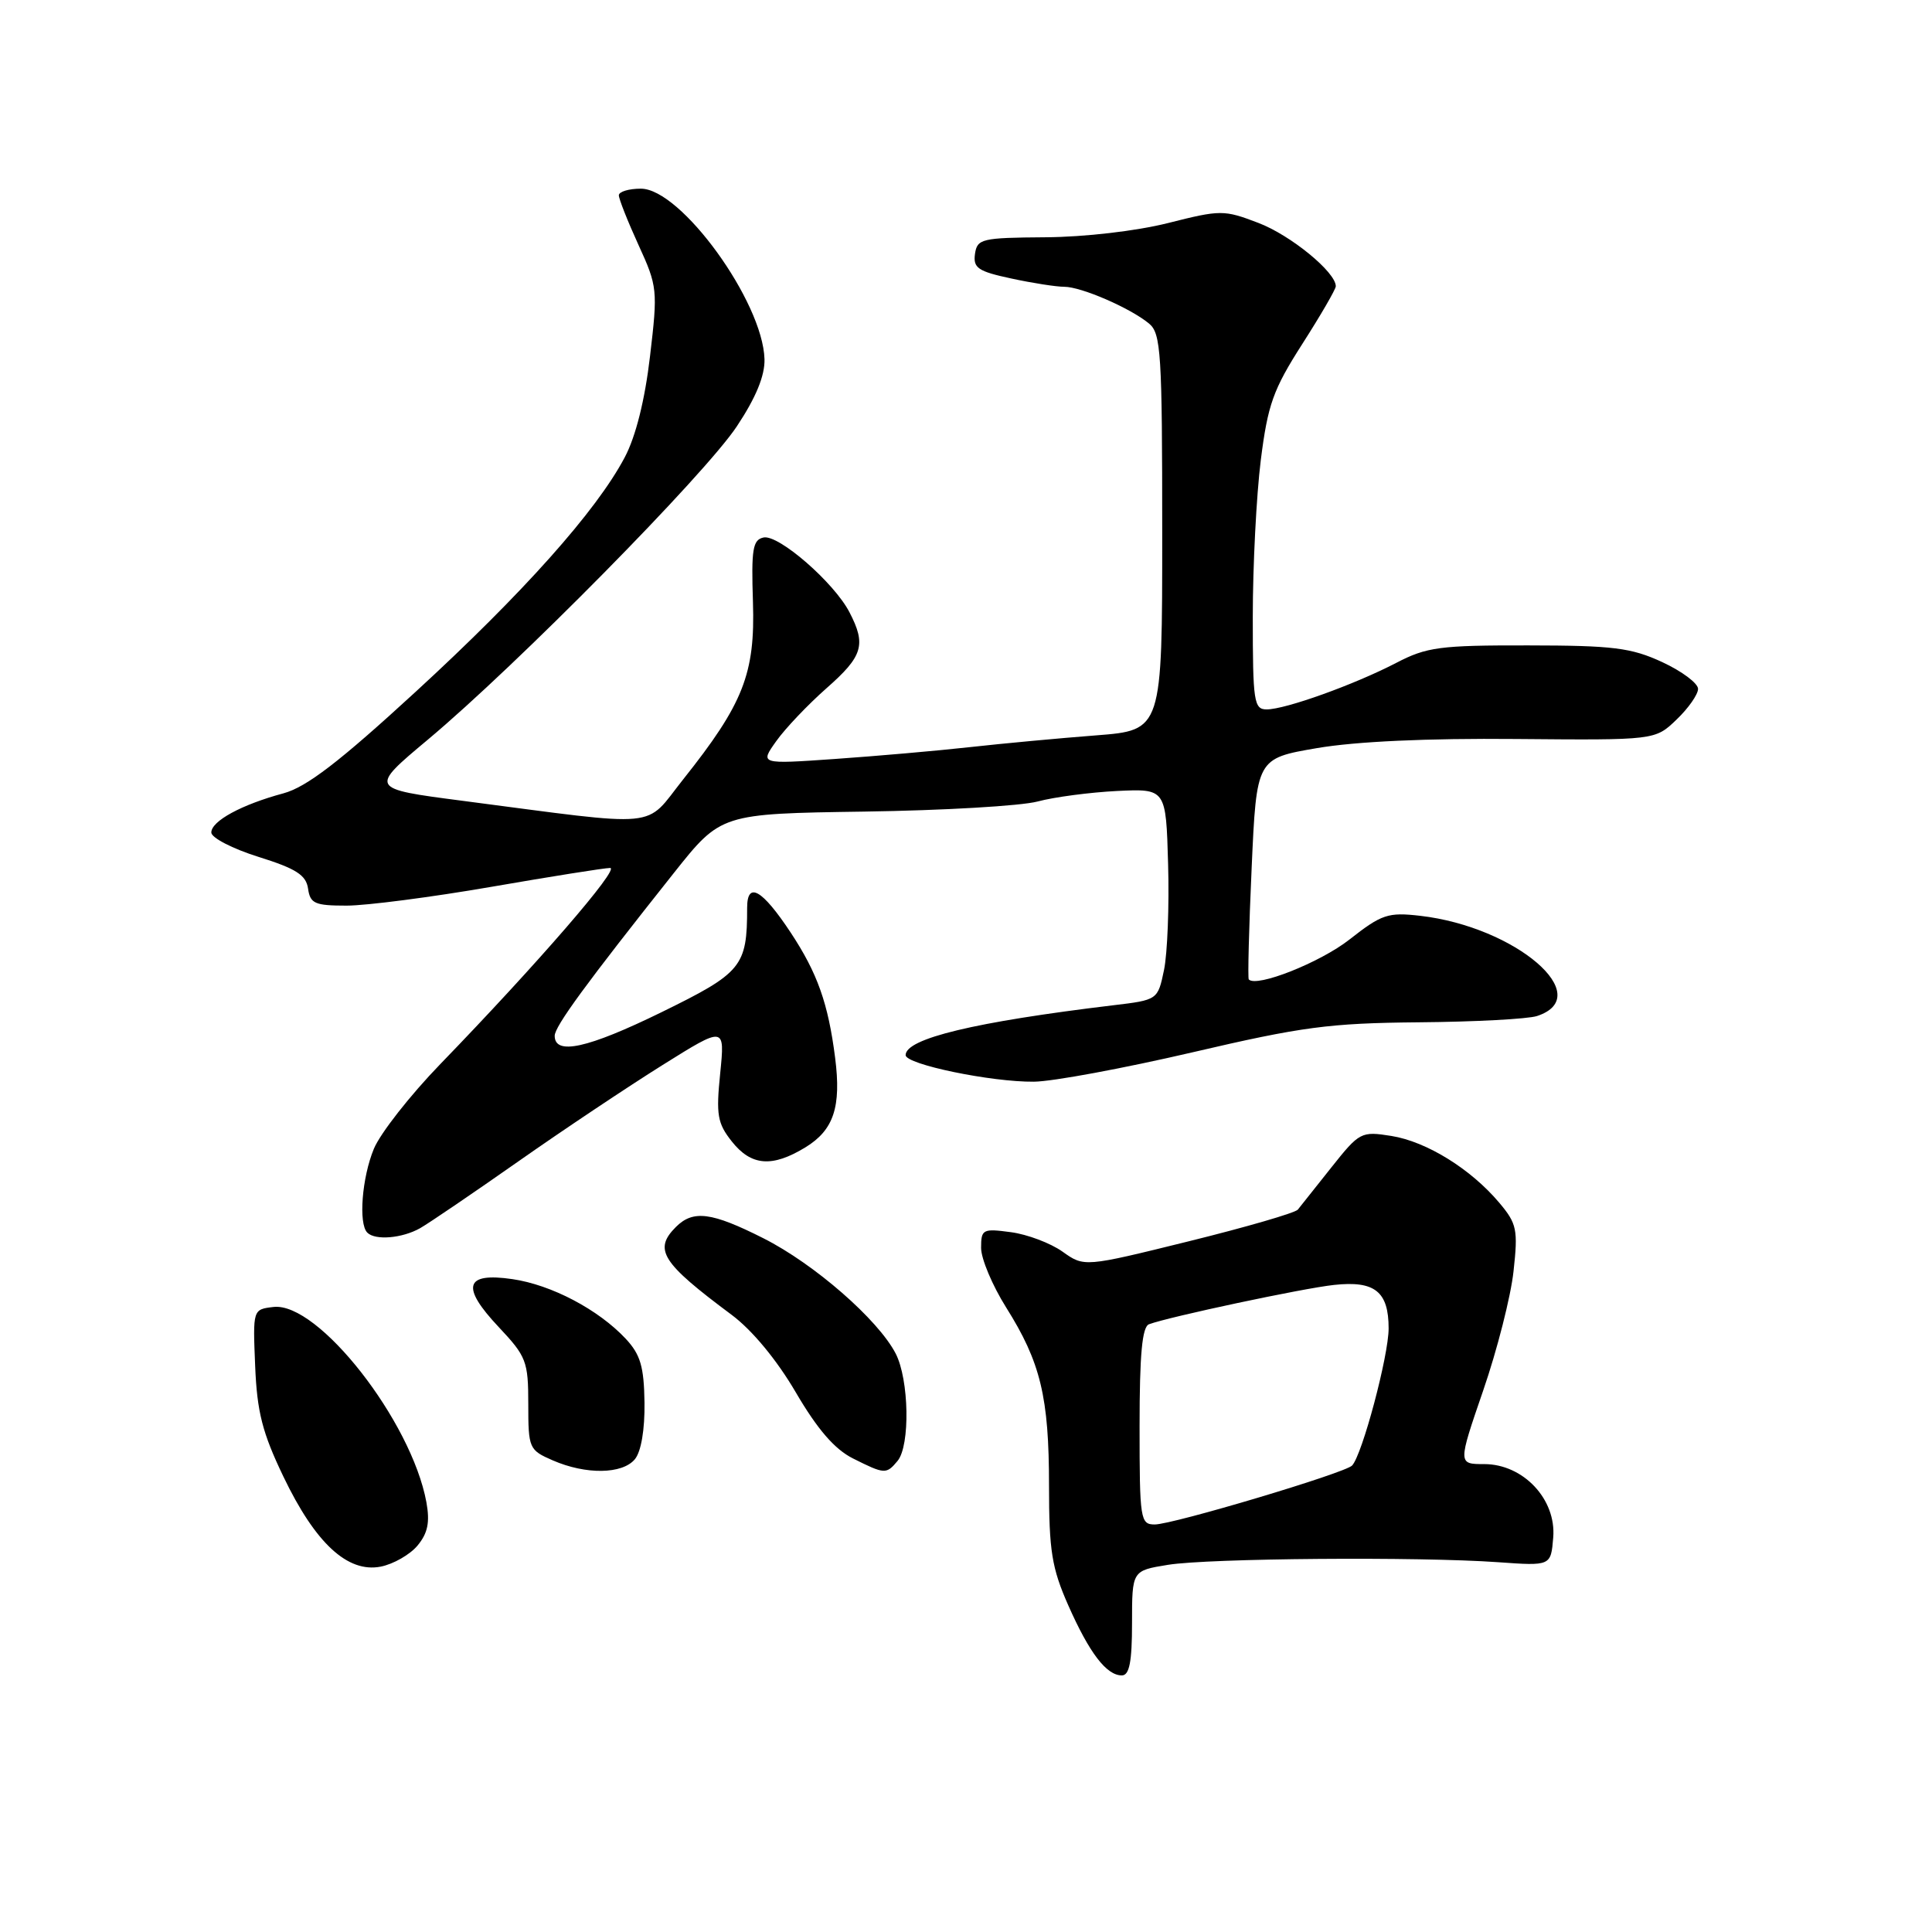 <?xml version="1.0" encoding="UTF-8" standalone="no"?>
<!DOCTYPE svg PUBLIC "-//W3C//DTD SVG 1.1//EN" "http://www.w3.org/Graphics/SVG/1.1/DTD/svg11.dtd" >
<svg xmlns="http://www.w3.org/2000/svg" xmlns:xlink="http://www.w3.org/1999/xlink" version="1.1" viewBox="0 0 256 256">
 <g >
 <path fill="currentColor"
d=" M 150.00 215.06 C 150.00 208.12 150.00 208.12 154.75 207.35 C 160.15 206.47 187.97 206.25 198.50 207.00 C 205.50 207.50 205.50 207.50 205.81 203.73 C 206.23 198.67 201.85 194.00 196.66 194.00 C 193.18 194.00 193.18 194.00 196.53 184.25 C 198.38 178.89 200.19 171.78 200.55 168.45 C 201.16 162.93 200.99 162.14 198.67 159.38 C 194.90 154.90 189.04 151.27 184.37 150.52 C 180.36 149.88 180.14 150.00 176.42 154.68 C 174.32 157.33 172.32 159.85 171.97 160.28 C 171.63 160.71 165.12 162.60 157.51 164.48 C 143.67 167.90 143.67 167.90 140.79 165.85 C 139.20 164.72 136.13 163.56 133.95 163.27 C 130.22 162.77 130.00 162.88 130.00 165.35 C 130.00 166.79 131.49 170.33 133.31 173.23 C 137.89 180.51 139.00 185.12 139.00 196.84 C 139.00 205.49 139.37 207.77 141.54 212.69 C 144.35 219.04 146.61 222.00 148.65 222.00 C 149.65 222.00 150.00 220.21 150.00 215.06 Z  M 55.32 204.80 C 56.69 203.15 56.98 201.71 56.50 199.05 C 54.52 188.29 42.16 172.50 36.24 173.18 C 33.50 173.50 33.50 173.50 33.81 181.00 C 34.06 187.09 34.76 189.84 37.55 195.65 C 41.78 204.48 46.05 208.43 50.43 207.59 C 52.12 207.26 54.32 206.00 55.32 204.80 Z  M 84.12 193.36 C 84.95 192.36 85.45 189.44 85.40 185.84 C 85.33 181.08 84.86 179.48 82.91 177.39 C 79.29 173.52 73.06 170.24 67.89 169.49 C 61.58 168.57 61.04 170.49 66.09 175.85 C 69.75 179.74 70.00 180.39 70.00 186.05 C 70.00 191.92 70.10 192.14 73.25 193.51 C 77.64 195.42 82.46 195.35 84.12 193.36 Z  M 118.93 193.58 C 120.62 191.55 120.46 182.79 118.68 179.35 C 116.35 174.85 107.90 167.48 101.16 164.08 C 94.29 160.61 91.85 160.30 89.57 162.57 C 86.56 165.58 87.65 167.30 96.93 174.21 C 99.65 176.23 102.93 180.19 105.45 184.50 C 108.32 189.40 110.59 192.03 113.02 193.25 C 117.23 195.36 117.44 195.37 118.93 193.58 Z  M 55.67 162.74 C 56.86 162.06 62.71 158.08 68.67 153.90 C 74.62 149.72 83.23 143.98 87.78 141.13 C 96.06 135.95 96.06 135.95 95.43 142.22 C 94.87 147.72 95.06 148.84 96.97 151.25 C 99.54 154.50 102.31 154.72 106.72 152.03 C 110.47 149.74 111.49 146.67 110.66 140.17 C 109.74 132.95 108.31 128.93 104.77 123.57 C 100.98 117.84 99.00 116.72 99.00 120.29 C 99.00 128.08 98.32 128.90 87.62 134.14 C 77.87 138.91 73.50 139.87 73.50 137.25 C 73.50 136.00 77.68 130.29 89.30 115.66 C 95.53 107.82 95.53 107.82 114.52 107.54 C 124.96 107.39 135.30 106.79 137.50 106.20 C 139.70 105.61 144.43 104.99 148.00 104.81 C 154.50 104.50 154.50 104.50 154.78 114.52 C 154.94 120.03 154.69 126.33 154.24 128.52 C 153.41 132.50 153.41 132.50 147.46 133.21 C 129.16 135.41 120.00 137.61 120.00 139.81 C 120.00 141.04 131.37 143.39 137.00 143.33 C 139.47 143.31 148.93 141.55 158.00 139.44 C 172.52 136.05 176.12 135.57 188.00 135.46 C 195.43 135.40 202.47 135.02 203.66 134.63 C 211.58 132.03 200.84 122.81 188.19 121.35 C 183.91 120.86 183.08 121.14 178.80 124.50 C 174.92 127.54 166.50 130.88 165.47 129.78 C 165.32 129.63 165.49 122.97 165.85 115.00 C 166.50 100.50 166.50 100.50 174.50 99.13 C 179.62 98.25 189.13 97.81 200.90 97.92 C 219.31 98.08 219.31 98.08 222.15 95.35 C 223.72 93.85 225.00 92.02 225.00 91.28 C 225.00 90.54 222.86 88.94 220.25 87.73 C 216.14 85.83 213.75 85.53 202.50 85.52 C 190.80 85.50 189.05 85.73 185.00 87.84 C 179.45 90.72 170.32 94.00 167.84 94.00 C 166.15 94.00 166.00 92.99 166.00 81.72 C 166.00 74.97 166.48 65.64 167.06 60.98 C 167.99 53.61 168.69 51.63 172.56 45.58 C 175.00 41.77 177.00 38.32 177.00 37.93 C 177.00 36.06 171.01 31.16 166.75 29.54 C 162.17 27.79 161.75 27.79 154.75 29.56 C 150.56 30.61 143.71 31.41 138.50 31.44 C 130.07 31.50 129.48 31.64 129.19 33.65 C 128.93 35.51 129.60 35.96 133.99 36.90 C 136.80 37.51 139.96 38.00 141.02 38.00 C 143.27 38.00 149.76 40.81 152.25 42.87 C 153.84 44.17 154.00 46.78 154.00 70.54 C 154.00 96.76 154.00 96.76 145.25 97.44 C 140.44 97.81 132.90 98.51 128.50 99.00 C 124.10 99.49 116.04 100.19 110.59 100.57 C 100.68 101.26 100.68 101.26 102.86 98.20 C 104.06 96.51 107.06 93.36 109.52 91.19 C 114.34 86.95 114.80 85.44 112.56 81.13 C 110.54 77.21 103.19 70.81 101.18 71.22 C 99.74 71.52 99.54 72.76 99.77 79.78 C 100.07 89.26 98.51 93.24 90.51 103.29 C 85.28 109.87 88.08 109.60 61.21 106.10 C 48.93 104.50 48.93 104.50 56.70 98.00 C 68.48 88.14 93.39 62.89 97.63 56.50 C 100.17 52.68 101.36 49.78 101.30 47.59 C 101.08 39.97 90.23 25.00 84.92 25.00 C 83.31 25.00 82.00 25.40 82.00 25.88 C 82.00 26.36 83.17 29.32 84.60 32.45 C 87.12 37.95 87.17 38.42 86.13 47.21 C 85.45 53.01 84.24 57.85 82.78 60.60 C 79.04 67.69 69.32 78.59 55.06 91.68 C 44.96 100.96 40.62 104.29 37.56 105.12 C 32.02 106.61 28.00 108.79 28.00 110.31 C 28.00 111.01 30.81 112.46 34.25 113.54 C 39.24 115.10 40.56 115.95 40.82 117.75 C 41.10 119.73 41.72 120.00 45.92 120.00 C 48.55 120.00 57.18 118.88 65.10 117.51 C 73.02 116.14 80.10 115.01 80.84 115.01 C 82.20 115.00 71.26 127.65 58.34 141.00 C 54.35 145.12 50.39 150.17 49.54 152.22 C 47.96 156.03 47.48 162.15 48.67 163.33 C 49.72 164.39 53.30 164.08 55.67 162.74 Z  M 151.00 188.97 C 151.00 179.46 151.34 175.81 152.25 175.47 C 154.91 174.48 172.71 170.69 176.77 170.26 C 182.17 169.67 184.00 171.14 184.00 176.02 C 184.00 179.65 180.50 192.77 179.16 194.19 C 178.21 195.19 155.41 202.00 153.01 202.00 C 151.10 202.00 151.00 201.36 151.00 188.97 Z "/>
</g>
</svg>